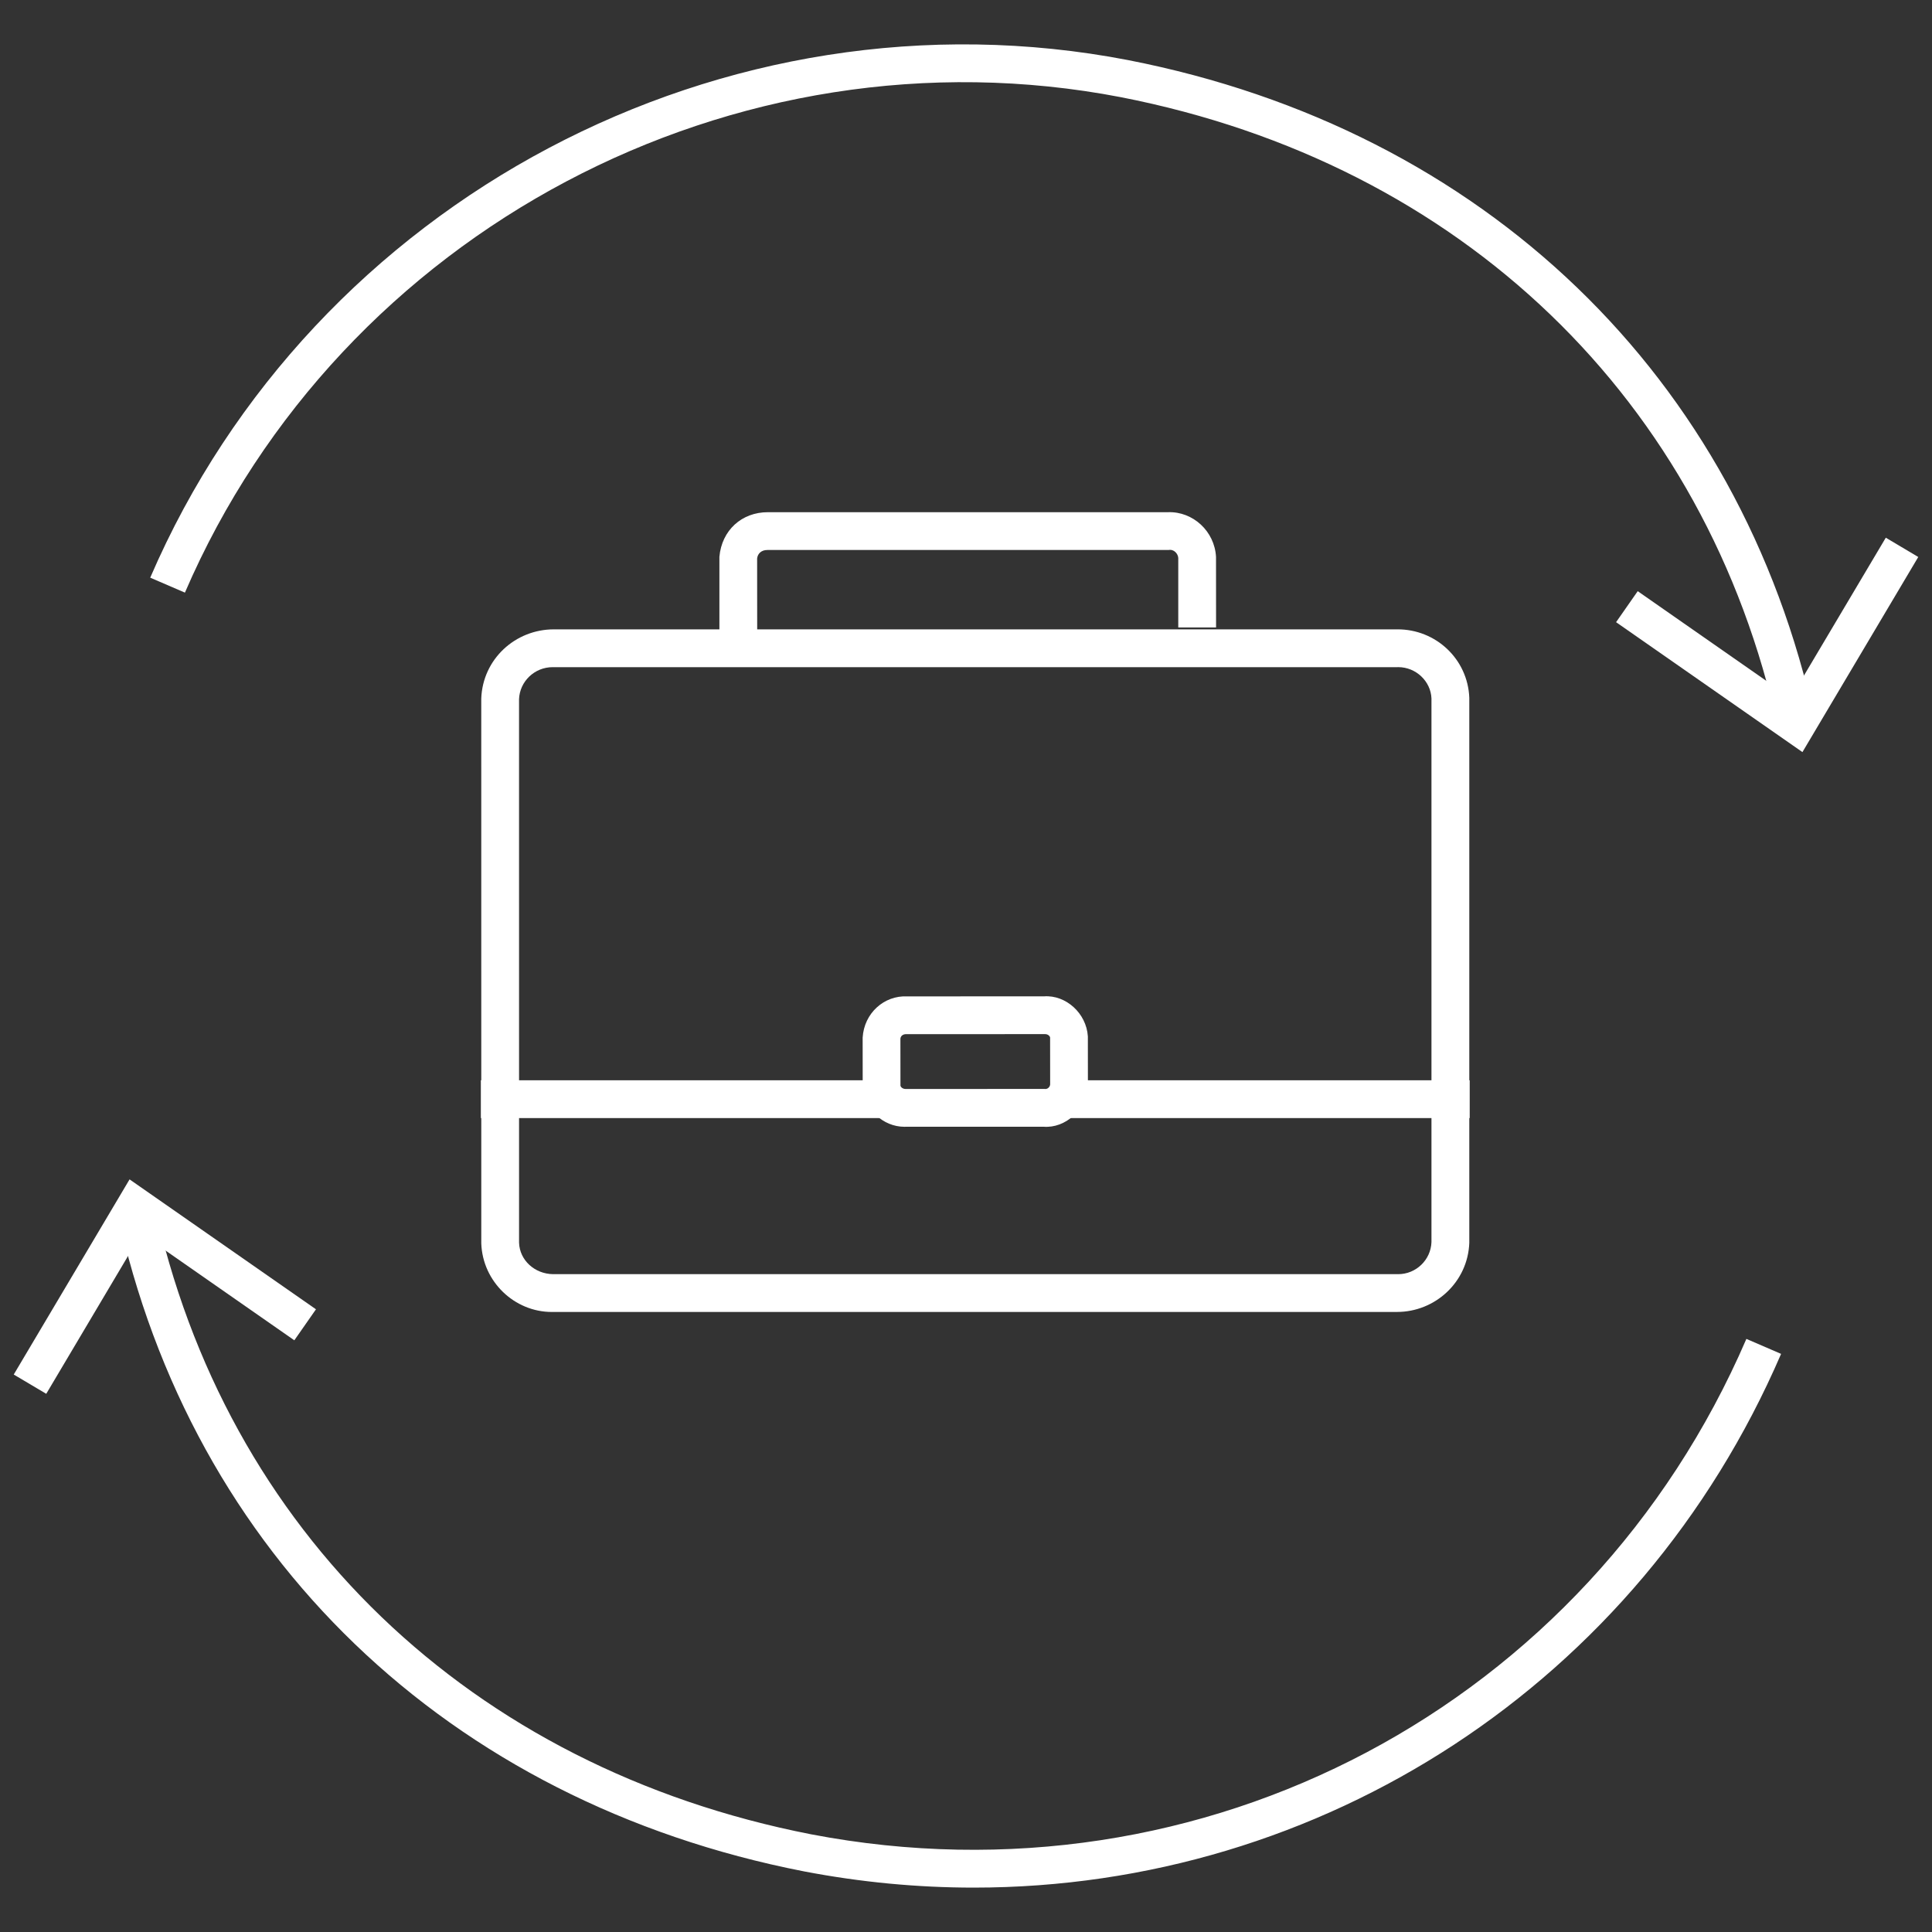 <?xml version="1.0" encoding="utf-8"?>
<!-- Generator: Adobe Illustrator 20.0.0, SVG Export Plug-In . SVG Version: 6.00 Build 0)  -->
<svg version="1.1" id="Layer_1" xmlns="http://www.w3.org/2000/svg" xmlns:xlink="http://www.w3.org/1999/xlink" x="0px" y="0px"
	 width="81px" height="81px" viewBox="0 0 81 81" enable-background="new 0 0 81 81" xml:space="preserve">
<rect x="0" y="0" width="81" height="81" fill="#333333" stroke="none"/>
<title>business-continuity</title>
<g>
	<g>
		<g>
			<g>
				<path fill="#FFFFFF" d="M74.549,30.563C71.56,16.766,61.26,6.863,46.997,4.075
					C30.787,0.952,14.286,9.688,7.753,24.846l-1.455-0.627
					C13.123,8.381,30.369-0.747,47.299,2.52
					c14.907,2.913,25.671,13.271,28.797,27.707L74.549,30.563z"/>
			</g>
			<g>
				<polygon fill="#FFFFFF" points="75.568,31.532 67.755,26.085 68.662,24.785 75.076,29.258 
					79.063,22.543 80.424,23.352 				"/>
			</g>
			<g>
				<path fill="#FFFFFF" d="M40.827,79.139c-2.351,0-4.732-0.223-7.122-0.681
					C18.779,75.542,8.014,65.184,4.904,50.751l1.549-0.334
					c2.972,13.794,13.272,23.695,27.552,26.487
					c16.452,3.152,32.577-5.384,39.213-20.77l1.455,0.628
					C68.705,70.6,55.385,79.139,40.827,79.139z"/>
			</g>
			<g>
				<polygon fill="#FFFFFF" points="1.939,58.436 0.576,57.628 5.432,49.446 13.247,54.893 
					12.34,56.193 5.924,51.721 				"/>
			</g>
			<g>
				<path fill="#FFFFFF" d="M23.14,55.005c-1.575,0.002-2.904-1.274-2.962-2.871
					l-0.001-22.848c0.06-1.648,1.421-2.9,3.045-2.9h35.352
					c1.625-0.013,2.967,1.252,3.027,2.871v22.847
					c-0.059,1.643-1.428,2.902-3.035,2.9H23.204
					C23.183,55.005,23.161,55.005,23.14,55.005z M23.172,27.971
					c-0.761,0-1.383,0.597-1.411,1.344l0.001,22.79
					c0.026,0.729,0.65,1.303,1.424,1.315h35.404c0.011,0,0.022,0,0.031,0
					c0.746,0,1.368-0.596,1.394-1.345V29.286c-0.026-0.72-0.648-1.316-1.393-1.316
					c-0.011,0-0.022,0-0.031,0.001H23.204C23.194,27.971,23.183,27.971,23.172,27.971z
					"/>
			</g>
			<g>
				<path fill="#FFFFFF" d="M37.919,47.241c-0.898,0-1.691-0.735-1.75-1.679l-0.002-2.061
					c0.062-1.023,0.899-1.777,1.876-1.727l5.731-0.002
					c0.913-0.063,1.773,0.706,1.835,1.679l0.002,2.061
					c-0.062,1.017-0.947,1.797-1.854,1.727h-5.752
					C37.976,47.241,37.947,47.241,37.919,47.241z M37.989,43.357
					c-0.142,0-0.232,0.085-0.239,0.193l0.002,1.962
					c0.005,0.062,0.092,0.142,0.213,0.144l5.829-0.002l0.02,0.002
					c0.104,0.011,0.207-0.082,0.214-0.193l-0.002-1.962
					c-0.005-0.063-0.096-0.149-0.214-0.145l-5.808,0.002
					C37.999,43.357,37.995,43.357,37.989,43.357z"/>
			</g>
			<g>
				<path fill="#FFFFFF" d="M31.746,27.115h-1.585v-3.771
					c0.1-1.113,0.935-1.872,2.037-1.87h16.772
					c1.04-0.037,1.954,0.794,2.012,1.876l0.002,2.957h-1.585v-2.915
					c-0.011-0.174-0.178-0.377-0.407-0.333H32.174
					c-0.251-0.003-0.412,0.152-0.431,0.359L31.746,27.115z"/>
			</g>
		</g>
	</g>
	<g>
		<rect x="20.162" y="45.291" fill="#FFFFFF" width="16.844" height="1.585"/>
	</g>
	<g>
		<rect x="44.772" y="45.291" fill="#FFFFFF" width="16.844" height="1.585"/>
	</g>
</g>
</svg>
